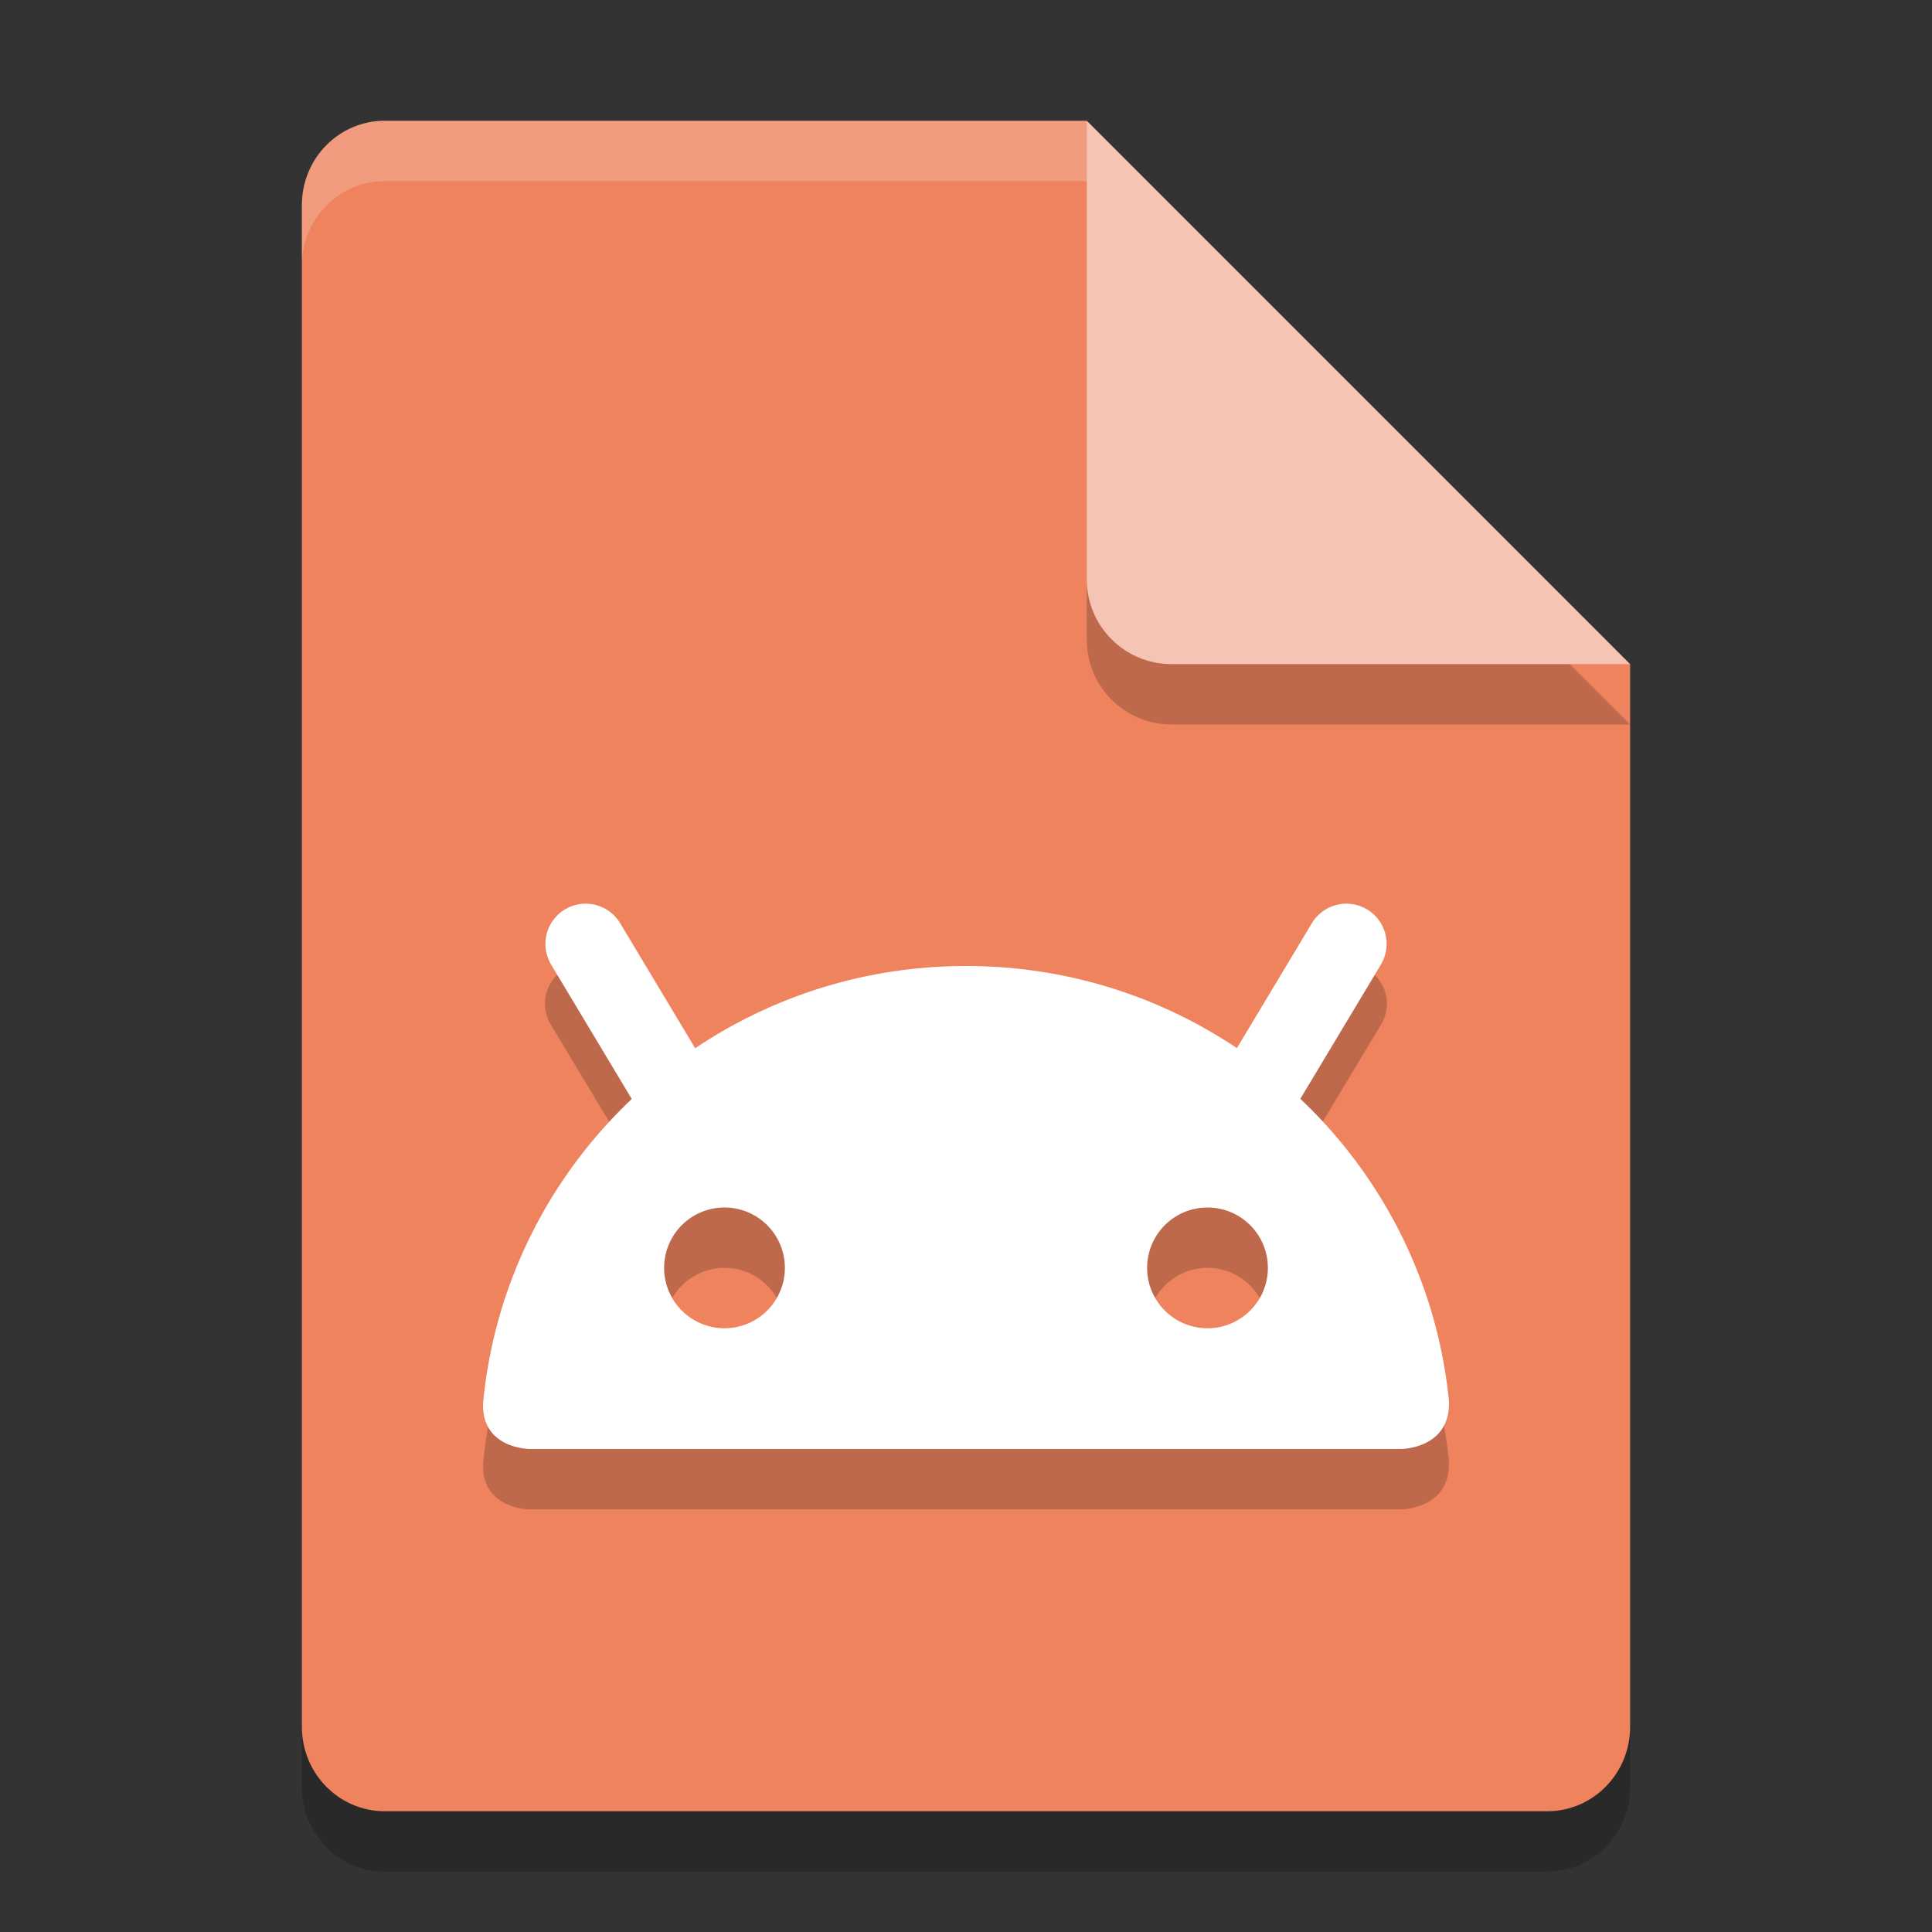 <svg xmlns="http://www.w3.org/2000/svg" width="32" height="32" version="1.1">
 <rect width="100%" height="100%" fill="#333333" stroke="none"/>
 <path style="opacity:0.2" d="M 6.375,3 C 5.613,3 5,3.624 5,4.4 V 29.6 C 5,30.375 5.613,31 6.375,31 h 19.25 C 26.386,31 27,30.375 27,29.6 V 12 L 20,10 18,3 Z"/>
 <path style="fill:#ee835e" d="M 6.375,2 C 5.613,2 5,2.624 5,3.4 V 28.6 C 5,29.375 5.613,30 6.375,30 h 19.25 C 26.386,30 27,29.375 27,28.6 V 11 L 20,9 18,2 Z"/>
 <path style="opacity:0.2" d="M 27,12 18,3 v 7.594 C 18,11.373 18.628,12 19.406,12 Z"/>
 <path style="fill:#f6c4b4" d="M 27,11 18,2 V 9.594 C 18,10.373 18.628,11 19.406,11 Z"/>
 <path style="opacity:0.2;fill:#ffffff" d="M 6.375,2 C 5.613,2 5,2.625 5,3.4 v 1 C 5,3.625 5.613,3 6.375,3 H 18 V 2 Z"/>
 <path style="opacity:0.2" d="m 9.658,15.959 a 0.667,0.667 0 0 0 -0.531,1.018 l 1.34,2.23 C 9.103,20.499 8.191,22.258 8.002,24.23 7.965,25 8.777,25 8.777,25 H 23.203 c 0,0 0.835,-1.69e-4 0.795,-0.809 -0.197,-1.958 -1.109,-3.703 -2.465,-4.986 l 1.338,-2.229 a 0.667,0.667 0 0 0 -0.549,-1.018 0.667,0.667 0 0 0 -0.594,0.332 l -1.248,2.076 C 19.2,17.508 17.663,17 16.002,17 c -1.662,0 -3.201,0.509 -4.482,1.369 L 10.271,16.291 A 0.667,0.667 0 0 0 9.658,15.959 Z M 12,21 a 1,1 0 0 1 1,1 1,1 0 0 1 -1,1 1,1 0 0 1 -1,-1 1,1 0 0 1 1,-1 z m 8,0 a 1,1 0 0 1 1,1 1,1 0 0 1 -1,1 1,1 0 0 1 -1,-1 1,1 0 0 1 1,-1 z"/>
 <path style="fill:none;stroke:#ffffff;stroke-width:1.333;stroke-linecap:round" d="M 11.3,18.3 9.7,15.634"/>
 <path style="fill:none;stroke:#ffffff;stroke-width:1.333;stroke-linecap:round" d="M 20.7,18.3 22.3,15.634"/>
 <path style="fill:#ffffff" d="M 16.002 16 C 11.824 16 8.391 19.173 8.002 23.23 C 7.965 24 8.777 24 8.777 24 L 23.203 24 C 23.203 24 24.039 24 23.998 23.191 C 23.591 19.153 20.167 16 16.002 16 z M 12 20 A 1 1 0 0 1 13 21 A 1 1 0 0 1 12 22 A 1 1 0 0 1 11 21 A 1 1 0 0 1 12 20 z M 20 20 A 1 1 0 0 1 21 21 A 1 1 0 0 1 20 22 A 1 1 0 0 1 19 21 A 1 1 0 0 1 20 20 z"/>
</svg>
